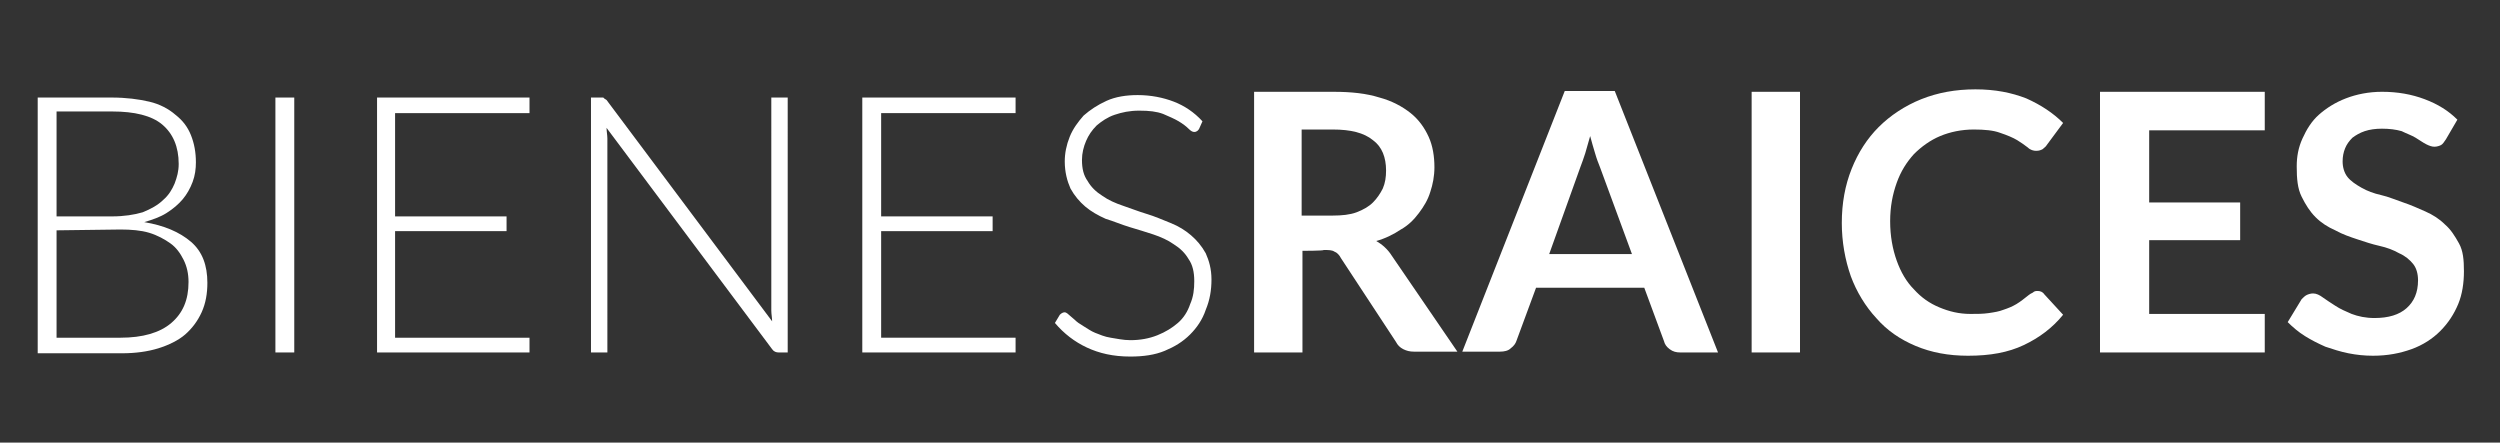 <?xml version="1.0" encoding="utf-8"?>
<!-- Generator: Adobe Illustrator 25.0.1, SVG Export Plug-In . SVG Version: 6.00 Build 0)  -->
<svg version="1.1" id="Capa_1" xmlns="http://www.w3.org/2000/svg" xmlns:xlink="http://www.w3.org/1999/xlink" x="0px" y="0px"
	 viewBox="0 0 305 54" style="enable-background:new 0 0 305 54;" xml:space="preserve">
<rect x="0" y="0" width="305" height="54" fill="#333333" stroke="none"/>
<style type="text/css">
	.st0{enable-background:new    ;}
	.st1{fill:#FFFFFF;}
</style>
<g class="st0">
	<path class="st1" d="M4.6,43V11.9h9c1.8,0,3.3,0.2,4.6,0.5s2.4,0.9,3.2,1.6c0.9,0.7,1.5,1.5,1.9,2.5s0.6,2.1,0.6,3.3
		c0,0.8-0.1,1.6-0.4,2.4c-0.3,0.8-0.7,1.5-1.2,2.1c-0.5,0.6-1.2,1.2-2,1.7s-1.7,0.8-2.7,1.1c2.4,0.4,4.3,1.2,5.7,2.4s2,2.9,2,5
		c0,1.3-0.2,2.5-0.7,3.6c-0.5,1.1-1.2,2-2,2.7s-2,1.3-3.3,1.7c-1.3,0.4-2.8,0.6-4.4,0.6H4.6z M6.9,26.4h6.8c1.4,0,2.7-0.2,3.7-0.5
		c1-0.4,1.9-0.9,2.5-1.5c0.7-0.6,1.1-1.3,1.4-2c0.3-0.8,0.5-1.5,0.5-2.4c0-2.1-0.7-3.7-2-4.8c-1.3-1.1-3.4-1.6-6.1-1.6H6.9
		C6.9,13.7,6.9,26.4,6.9,26.4z M6.9,28.1v13.1h7.8c2.7,0,4.8-0.6,6.2-1.8c1.4-1.2,2.1-2.8,2.1-5c0-1-0.2-1.9-0.6-2.7
		c-0.4-0.8-0.9-1.5-1.6-2s-1.6-1-2.6-1.3c-1-0.3-2.2-0.4-3.5-0.4L6.9,28.1L6.9,28.1z"/>
	<path class="st1" d="M35.9,43h-2.3V11.9h2.3V43z"/>
	<path class="st1" d="M64.6,11.9v1.9H48.2v12.6h13.6v1.8H48.2v13h16.4V43H46V11.9H64.6z"/>
	<path class="st1" d="M73.6,11.9c0.1,0.1,0.2,0.2,0.4,0.3l20.2,27c0-0.4-0.1-0.9-0.1-1.3V11.9h2V43h-1.1c-0.3,0-0.6-0.1-0.8-0.4
		l-20.2-27c0,0.4,0.1,0.9,0.1,1.3V43h-2V11.9h1.1C73.3,11.9,73.4,11.9,73.6,11.9z"/>
	<path class="st1" d="M123.9,11.9v1.9h-16.4v12.6h13.6v1.8h-13.6v13h16.4V43h-18.7V11.9H123.9z"/>
	<path class="st1" d="M146.3,15.7c-0.1,0.2-0.3,0.4-0.6,0.4c-0.2,0-0.4-0.1-0.7-0.4s-0.7-0.6-1.2-0.9s-1.2-0.6-1.9-0.9
		c-0.8-0.3-1.7-0.4-2.9-0.4s-2.1,0.2-3,0.5c-0.9,0.3-1.6,0.8-2.2,1.3c-0.6,0.6-1,1.2-1.3,1.9s-0.5,1.5-0.5,2.3
		c0,1.1,0.2,1.9,0.7,2.6c0.4,0.7,1,1.3,1.8,1.8c0.7,0.5,1.6,0.9,2.5,1.2s1.9,0.7,2.9,1s1.9,0.7,2.9,1.1s1.8,0.9,2.5,1.5
		c0.7,0.6,1.3,1.3,1.8,2.2c0.4,0.9,0.7,1.9,0.7,3.2c0,1.3-0.2,2.5-0.7,3.7c-0.4,1.2-1.1,2.2-1.9,3c-0.9,0.9-1.9,1.5-3.1,2
		s-2.6,0.7-4.2,0.7c-2.1,0-3.8-0.4-5.3-1.1c-1.5-0.7-2.8-1.7-3.9-3l0.6-1c0.2-0.2,0.4-0.3,0.6-0.3c0.1,0,0.3,0.1,0.5,0.3
		s0.5,0.4,0.7,0.6c0.3,0.3,0.6,0.5,1.1,0.8s0.9,0.6,1.4,0.8s1.2,0.5,1.9,0.6s1.5,0.3,2.4,0.3c1.2,0,2.3-0.2,3.3-0.6s1.8-0.9,2.5-1.5
		c0.7-0.6,1.2-1.4,1.5-2.3c0.4-0.9,0.5-1.8,0.5-2.8c0-1.1-0.2-2-0.7-2.7c-0.4-0.7-1-1.3-1.8-1.8c-0.7-0.5-1.6-0.9-2.5-1.2
		c-0.9-0.3-1.9-0.6-2.9-0.9c-1-0.3-1.9-0.7-2.9-1c-0.9-0.4-1.8-0.9-2.5-1.5c-0.7-0.6-1.3-1.3-1.8-2.2c-0.4-0.9-0.7-2-0.7-3.3
		c0-1,0.2-2,0.6-3c0.4-1,1-1.8,1.7-2.6c0.8-0.7,1.7-1.3,2.8-1.8s2.4-0.7,3.8-0.7c1.6,0,3.1,0.3,4.4,0.8s2.5,1.3,3.5,2.4L146.3,15.7z
		"/>
</g>
<g class="st0">
	<path class="st1" d="M158.9,30.6V43H153V11.2h9.7c2.2,0,4,0.2,5.6,0.7c1.5,0.4,2.8,1.1,3.8,1.9s1.7,1.8,2.2,2.9s0.7,2.4,0.7,3.7
		c0,1.1-0.2,2.1-0.5,3c-0.3,1-0.8,1.8-1.4,2.6c-0.6,0.8-1.3,1.5-2.2,2c-0.9,0.6-1.9,1.1-3,1.4c0.7,0.4,1.4,1,1.9,1.8l8,11.7h-5.3
		c-0.5,0-0.9-0.1-1.3-0.3c-0.4-0.2-0.7-0.5-0.9-0.9l-6.7-10.2c-0.2-0.4-0.5-0.7-0.8-0.8c-0.3-0.2-0.7-0.2-1.3-0.2
		C161.5,30.6,158.9,30.6,158.9,30.6z M158.9,26.3h3.7c1.1,0,2.1-0.1,2.9-0.4s1.5-0.7,2-1.2c0.5-0.5,0.9-1.1,1.2-1.7
		c0.3-0.7,0.4-1.4,0.4-2.2c0-1.6-0.5-2.9-1.6-3.7c-1.1-0.9-2.7-1.3-4.9-1.3h-3.8V26.3z"/>
	<path class="st1" d="M209.6,43H205c-0.5,0-0.9-0.1-1.3-0.4s-0.6-0.6-0.7-1l-2.4-6.5h-13.2l-2.4,6.5c-0.1,0.3-0.3,0.6-0.7,0.9
		c-0.3,0.3-0.8,0.4-1.3,0.4h-4.6l12.5-31.8h6.1L209.6,43z M189,31h10.1l-3.9-10.6c-0.2-0.5-0.4-1-0.6-1.7s-0.4-1.3-0.6-2.1
		c-0.2,0.7-0.4,1.4-0.6,2.1c-0.2,0.6-0.4,1.2-0.6,1.7L189,31z"/>
	<path class="st1" d="M219.6,43h-5.9V11.2h5.9V43z"/>
	<path class="st1" d="M248.6,35.5c0.3,0,0.6,0.1,0.8,0.4l2.3,2.5c-1.3,1.6-2.9,2.8-4.8,3.7s-4.1,1.3-6.8,1.3c-2.4,0-4.5-0.4-6.4-1.2
		c-1.9-0.8-3.5-1.9-4.8-3.4c-1.3-1.4-2.4-3.2-3.1-5.1c-0.7-2-1.1-4.2-1.1-6.5c0-2.4,0.4-4.6,1.2-6.6c0.8-2,1.9-3.7,3.3-5.1
		c1.4-1.4,3.2-2.6,5.2-3.4s4.2-1.2,6.6-1.2c2.4,0,4.4,0.4,6.2,1.1c1.8,0.8,3.3,1.8,4.5,3l-2,2.7c-0.1,0.2-0.3,0.3-0.5,0.5
		c-0.2,0.1-0.4,0.2-0.8,0.2c-0.3,0-0.7-0.1-1-0.4c-0.4-0.3-0.8-0.6-1.3-0.9s-1.2-0.6-2.1-0.9c-0.8-0.3-1.9-0.4-3.2-0.4
		c-1.5,0-2.9,0.3-4.1,0.8s-2.3,1.3-3.2,2.2c-0.9,1-1.6,2.1-2.1,3.5c-0.5,1.4-0.8,2.9-0.8,4.7c0,1.8,0.3,3.4,0.8,4.8
		c0.5,1.4,1.2,2.6,2.1,3.5c0.9,1,1.9,1.7,3.1,2.2s2.4,0.8,3.8,0.8c0.8,0,1.5,0,2.2-0.1c0.7-0.1,1.3-0.2,1.8-0.4
		c0.6-0.2,1.1-0.4,1.6-0.7c0.5-0.3,1-0.7,1.5-1.1c0.1-0.1,0.3-0.2,0.5-0.3C248.2,35.5,248.4,35.5,248.6,35.5z"/>
	<path class="st1" d="M276.3,11.2v4.7h-14.1v8.8h11.1v4.6h-11.1v9h14.1V43h-20.1V11.2H276.3z"/>
	<path class="st1" d="M298.4,17c-0.2,0.3-0.4,0.6-0.6,0.7c-0.2,0.1-0.5,0.2-0.8,0.2c-0.3,0-0.6-0.1-1-0.3c-0.4-0.2-0.8-0.5-1.3-0.8
		c-0.5-0.3-1.1-0.5-1.7-0.8c-0.7-0.2-1.5-0.3-2.4-0.3c-0.8,0-1.5,0.1-2.1,0.3c-0.6,0.2-1.1,0.5-1.5,0.8c-0.4,0.4-0.7,0.8-0.9,1.3
		c-0.2,0.5-0.3,1-0.3,1.6c0,0.7,0.2,1.4,0.6,1.9c0.4,0.5,1,0.9,1.7,1.3c0.7,0.4,1.5,0.7,2.4,0.9s1.8,0.6,2.7,0.9
		c0.9,0.3,1.8,0.7,2.7,1.1c0.9,0.4,1.7,0.9,2.4,1.6c0.7,0.6,1.2,1.4,1.7,2.3s0.6,2,0.6,3.4c0,1.4-0.2,2.8-0.7,4s-1.2,2.3-2.2,3.3
		c-0.9,0.9-2.1,1.7-3.5,2.2c-1.4,0.5-2.9,0.8-4.7,0.8c-1,0-2-0.1-3-0.3c-1-0.2-1.9-0.5-2.8-0.8c-0.9-0.4-1.7-0.8-2.5-1.3
		c-0.8-0.5-1.5-1.1-2.1-1.7l1.7-2.8c0.2-0.2,0.4-0.4,0.6-0.5s0.5-0.2,0.8-0.2c0.4,0,0.8,0.2,1.2,0.5c0.4,0.3,0.9,0.6,1.5,1
		c0.6,0.4,1.3,0.7,2,1c0.8,0.3,1.7,0.5,2.8,0.5c1.7,0,3-0.4,3.9-1.2c0.9-0.8,1.4-1.9,1.4-3.4c0-0.8-0.2-1.5-0.6-2
		c-0.4-0.5-1-1-1.7-1.3c-0.7-0.4-1.5-0.7-2.4-0.9s-1.8-0.5-2.7-0.8c-0.9-0.3-1.8-0.6-2.7-1.1c-0.9-0.4-1.7-0.9-2.4-1.6
		c-0.7-0.7-1.2-1.5-1.7-2.5s-0.6-2.2-0.6-3.7c0-1.2,0.2-2.3,0.7-3.4c0.5-1.1,1.1-2.1,2-2.9s2-1.5,3.3-2c1.3-0.5,2.8-0.8,4.4-0.8
		c1.9,0,3.6,0.3,5.2,0.9c1.6,0.6,2.9,1.4,4,2.5L298.4,17z"/>
</g>
</svg>
